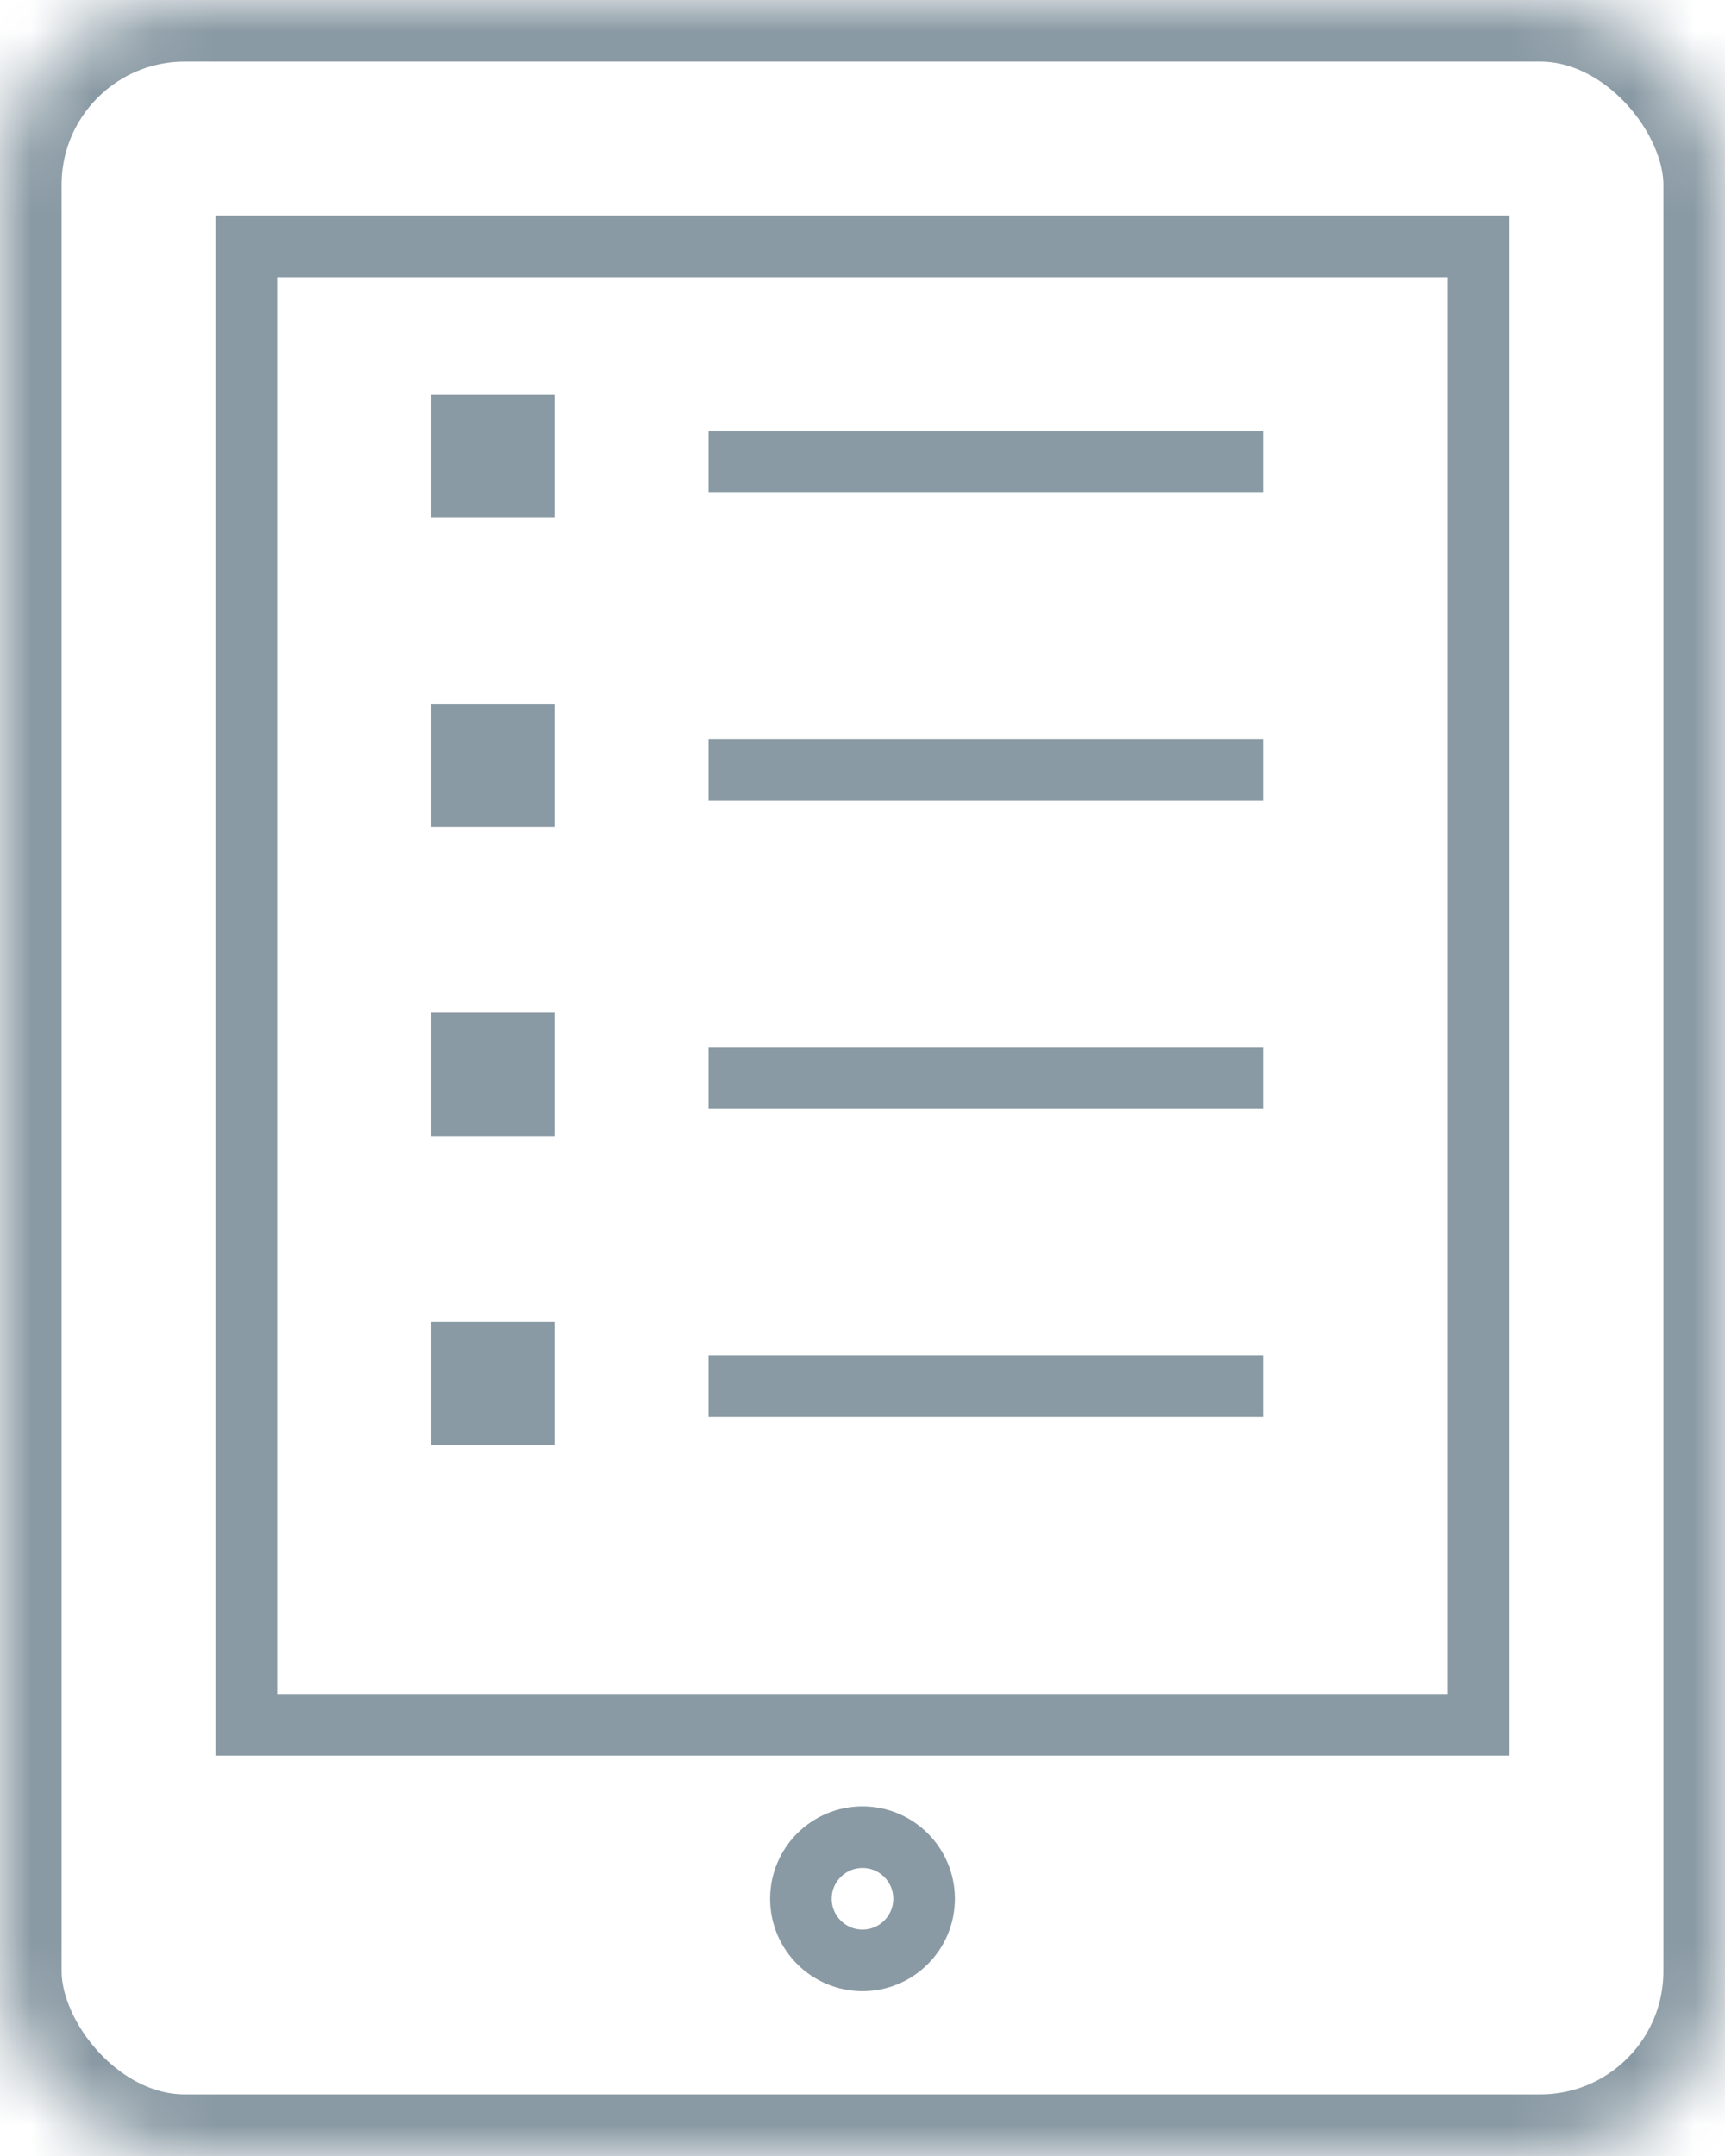 <?xml version="1.0" encoding="UTF-8" standalone="no"?>
<svg width="28px" height="35px" viewBox="0 0 28 35" version="1.1" xmlns="http://www.w3.org/2000/svg" xmlns:xlink="http://www.w3.org/1999/xlink">
    <!-- Generator: Sketch 3.7.2 (28276) - http://www.bohemiancoding.com/sketch -->
    <title>project</title>
    <desc>Created with Sketch.</desc>
    <defs>
        <rect id="path-1" x="0" y="0" width="28" height="35" rx="3"></rect>
        <mask id="mask-2" maskContentUnits="userSpaceOnUse" maskUnits="objectBoundingBox" x="0" y="0" width="28" height="35" fill="white">
            <use xlink:href="#path-1"></use>
        </mask>
    </defs>
    <g id="Page-1" stroke="none" stroke-width="1" fill="none" fill-rule="evenodd">
        <g id="project">
            <path d="M14,31.824 C14.552,31.824 15,31.376 15,30.824 C15,30.272 14.552,29.824 14,29.824 C13.448,29.824 13,30.272 13,30.824 C13,31.376 13.448,31.824 14,31.824 L14,31.824 Z" id="Shape" stroke="#8A9AA4"></path>
            <path d="M7,21.46 L9,21.46 L9,23.46 L7,23.46 L7,21.46 Z M7,16.442 L9,16.442 L9,18.442 L7,18.442 L7,16.442 Z M7,6.407 L9,6.407 L9,8.407 L7,8.407 L7,6.407 Z M7,11.425 L9,11.425 L9,13.425 L7,13.425 L7,11.425 Z" id="Shape" fill="#8A9AA4"></path>
            <path d="M11.5,7.5 L20.5,7.5 M11.5,12.5 L20.5,12.5 M11.5,17.5 L20.5,17.5 M11.5,22.5 L20.5,22.5" id="Shape" stroke="#8A9AA4"></path>
            <use id="Rectangle-3" stroke="#8A9AA4" mask="url(#mask-2)" stroke-width="2" xlink:href="#path-1"></use>
            <rect id="Rectangle-2" stroke="#8A9AA4" x="4" y="4" width="20" height="24"></rect>
        </g>
    </g>
</svg>